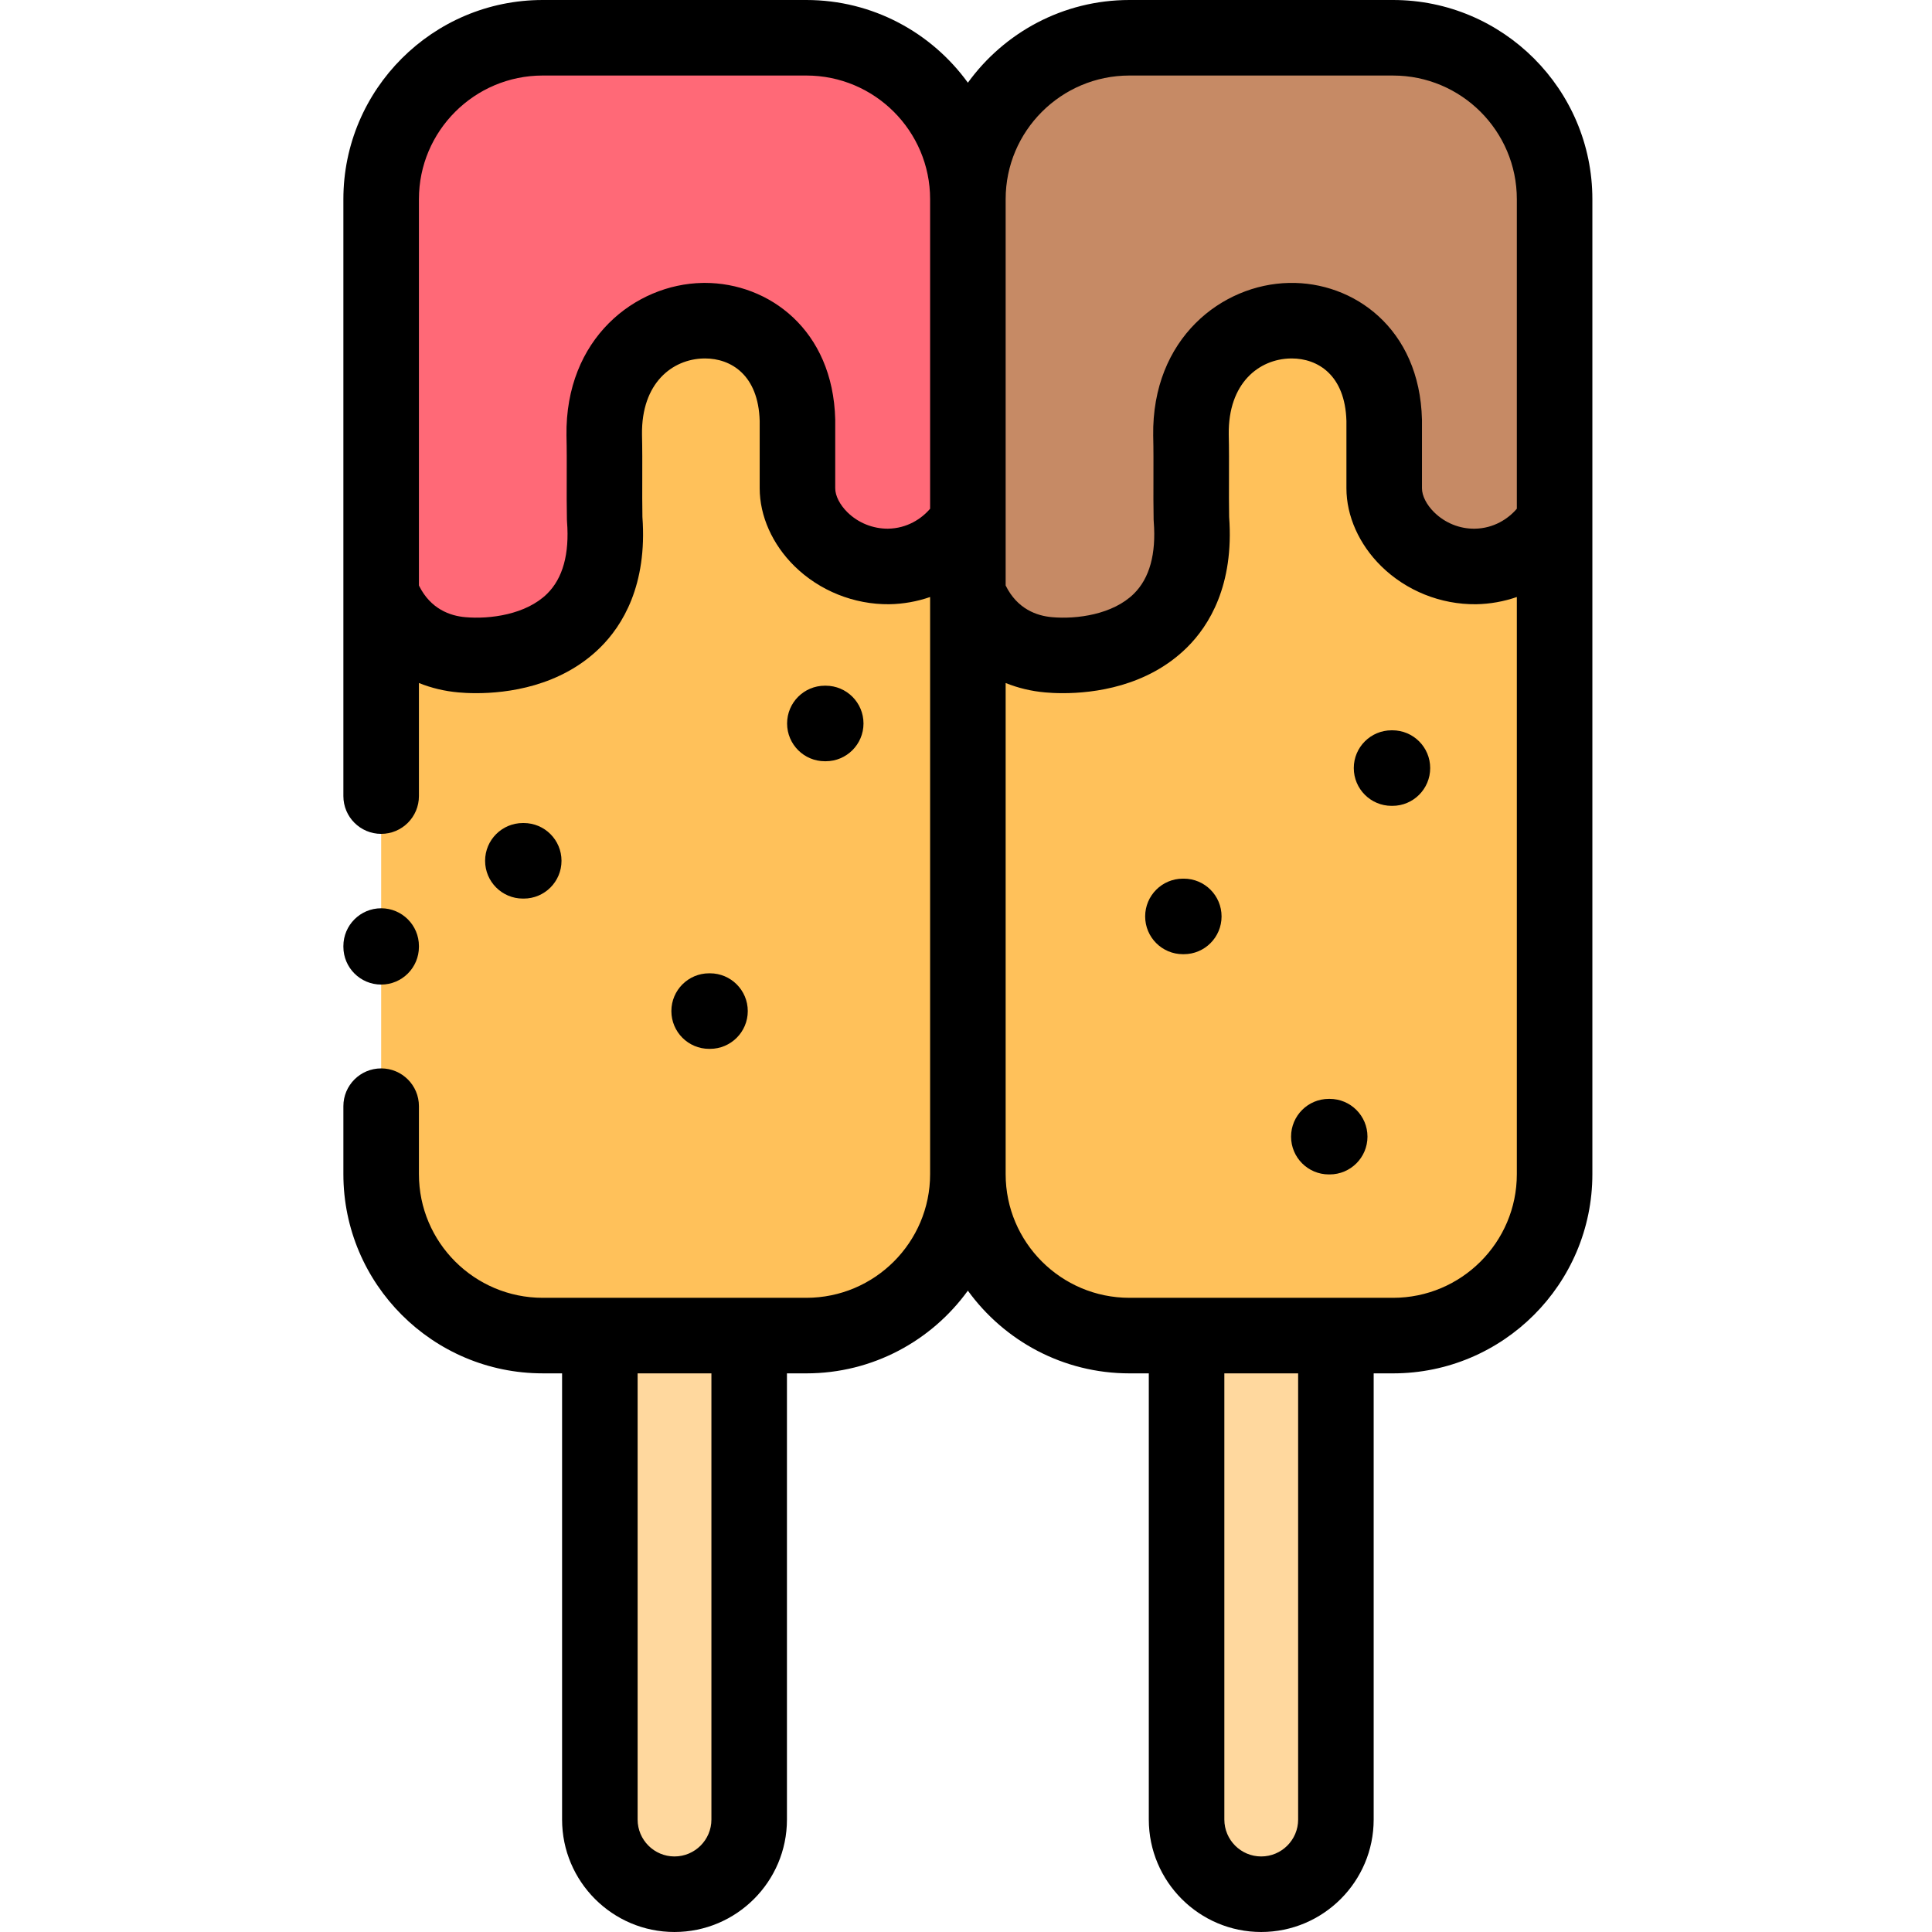 <svg height="512pt" viewBox="-91 0 512 512.001" width="512pt" xmlns="http://www.w3.org/2000/svg"><g fill-rule="evenodd"><path d="m10.012 157.262v153.91c0 23.527 19.262 42.773 42.809 42.773h69.871c23.547 0 42.809-19.246 42.809-42.773v-173.215c-3.918 6.719-11.773 12.02-20.996 12.16-13.273.199-24.168-10.344-24.168-20.719v-17.973c-.91-37.129-51.773-34.551-51.207 3.914.172 6.859-.027 15.25.113 22.137 2.527 32.312-23.941 37.301-37.812 36.055-8.797-.766-17.277-5.668-21.418-16.27zm0 0" fill="#ffc15a"/><path d="m165.5 157.262v153.91c0 23.527 19.262 42.773 42.805 42.773h69.875c23.543 0 42.809-19.246 42.809-42.773v-173.215c-3.918 6.719-11.773 12.02-20.996 12.16-13.273.199-24.168-10.344-24.168-20.719v-17.973c-.91-37.129-51.773-34.551-51.207 3.914.172 6.859-.027 15.25.113 22.137 2.527 32.312-23.941 37.301-37.812 36.055-8.797-.766-17.277-5.668-21.418-16.27zm0 0" fill="#ffc15a"/><path d="m208.305 10.012c-23.543 0-42.805 19.246-42.805 42.77v104.48c4.141 10.602 12.621 15.504 21.418 16.27 13.871 1.246 40.34-3.742 37.812-36.055-.141-6.887.059-15.277-.113-22.137-.566-38.465 50.297-41.043 51.207-3.914v17.973c0 10.375 10.891 20.918 24.168 20.719 9.223-.141 17.078-5.441 20.996-12.16v-85.176c0-23.523-19.266-42.77-42.809-42.77zm0 0" fill="#c68a65"/><path d="m52.82 10.012c-23.547 0-42.809 19.246-42.809 42.77v104.48c4.141 10.602 12.621 15.504 21.418 16.27 13.871 1.246 40.34-3.742 37.812-36.055-.141-6.887.059-15.277-.113-22.137-.566-38.465 50.297-41.043 51.207-3.914v17.973c0 10.375 10.895 20.918 24.168 20.719 9.223-.141 17.078-5.441 20.996-12.16v-85.176c0-23.523-19.262-42.77-42.809-42.77zm0 0" fill="#ff6977"/><path d="m67.969 353.945v128.258c0 10.887 8.906 19.785 19.773 19.785 10.891 0 19.801-8.898 19.801-19.785v-128.258zm0 0" fill="#ffd89e"/><path d="m223.457 353.945v128.258c0 10.887 8.906 19.785 19.77 19.785 10.895 0 19.805-8.898 19.805-19.785v-128.258zm0 0" fill="#ffd89e"/></g><path d="m47.797 238.133c5.527 0 10.008-4.48 10.008-10.012 0-5.527-4.48-10.008-10.008-10.008h-.227c-5.527 0-10.012 4.48-10.012 10.008 0 5.531 4.484 10.012 10.012 10.012zm0 0"/><path d="m97.156 277.957c5.527 0 10.012-4.48 10.012-10.012 0-5.527-4.484-10.008-10.012-10.008h-.227c-5.527 0-10.008 4.48-10.008 10.008 0 5.531 4.48 10.012 10.008 10.012zm0 0"/><path d="m127.824 201.738c5.527 0 10.012-4.48 10.012-10.008 0-5.531-4.484-10.012-10.012-10.012h-.227c-5.527 0-10.008 4.48-10.008 10.012 0 5.527 4.48 10.008 10.008 10.008zm0 0"/><path d="m222.719 232.852h-.227c-5.531 0-10.012 4.484-10.012 10.012 0 5.527 4.48 10.008 10.012 10.008h.227c5.527 0 10.008-4.48 10.008-10.008 0-5.527-4.48-10.012-10.008-10.012zm0 0"/><path d="m278.008 193.539h-.227c-5.527 0-10.012 4.48-10.012 10.008s4.484 10.012 10.012 10.012h.227c5.527 0 10.008-4.484 10.008-10.012s-4.48-10.008-10.008-10.008zm0 0"/><path d="m261.383 291.215h-.227c-5.527 0-10.008 4.48-10.008 10.008s4.48 10.012 10.008 10.012h.227c5.527 0 10.012-4.484 10.012-10.012s-4.484-10.008-10.012-10.008zm0 0"/><path d="m278.18 0h-69.875c-17.598 0-33.203 8.652-42.805 21.918-9.605-13.266-25.211-21.918-42.809-21.918h-69.871c-29.125 0-52.82 23.68-52.82 52.781v158.191c0 5.531 4.484 10.012 10.012 10.012 5.527 0 10.008-4.48 10.008-10.012v-29.969c3.258 1.312 6.773 2.172 10.512 2.496 1.082.098 2.688.199 4.668.199 8.055 0 22.316-1.676 32.875-12.109 5.844-5.777 12.508-16.461 11.172-34.594-.059-3.121-.051-6.672-.039-10.113.012-3.957.02-8.047-.07-11.738-.18-13.695 8.09-19.988 16.375-20.148.105-.004.215-.004.32-.004 6.848 0 14.152 4.34 14.492 16.566v17.84c0 7.344 3.355 14.859 9.203 20.621 6.66 6.562 15.844 10.207 25.133 10.109 3.73-.059 7.383-.723 10.828-1.914v152.957c0 18.066-14.711 32.762-32.797 32.762h-69.871c-18.086 0-32.801-14.695-32.801-32.762v-18.027c0-5.527-4.48-10.008-10.008-10.008-5.527 0-10.012 4.48-10.012 10.008v18.027c0 29.105 23.695 52.781 52.82 52.781h5.137v118.25c0 16.43 13.359 29.797 29.781 29.797 16.438 0 29.812-13.367 29.812-29.797v-118.246h5.141c17.598 0 33.203-8.656 42.805-21.922 9.605 13.266 25.211 21.922 42.809 21.922h5.141v118.246c0 16.43 13.359 29.797 29.781 29.797 16.438 0 29.812-13.367 29.812-29.797v-118.246h5.137c29.125 0 52.82-23.68 52.82-52.785v-258.391c0-29.102-23.695-52.781-52.816-52.781zm-180.648 482.203c0 5.391-4.391 9.777-9.789 9.777-5.383 0-9.766-4.387-9.766-9.777v-118.246h19.555zm110.773-462.184h69.875c18.086 0 32.797 14.699 32.797 32.762v82.039c-2.293 2.688-6.133 5.211-11.133 5.289-4.02.066-7.914-1.527-10.777-4.352-2.023-1.992-3.23-4.371-3.23-6.359v-17.973c0-.082-.004-.16-.004-.242-.594-24.211-18.18-36.582-35.223-36.203-17.738.348-36.383 14.66-36 40.504 0 .035 0 .07.004.105.086 3.426.07 7.398.062 11.238-.012 3.652-.023 7.434.047 10.855.004.191.016.383.031.57.668 8.559-1.105 14.98-5.266 19.094-5.586 5.52-15.164 6.801-21.703 6.211-3.977-.348-9.191-2.125-12.277-8.395v-102.383c0-18.062 14.715-32.762 32.797-32.762zm-63.949 120.09c-4.023.023-7.914-1.531-10.781-4.352-2.02-1.996-3.23-4.371-3.23-6.359v-17.973c0-.082 0-.164 0-.242-.586-23.895-17.707-36.211-34.547-36.211-.227 0-.453 0-.676.008-17.738.348-36.379 14.66-36 40.504 0 .035 0 .07.004.105.086 3.426.074 7.398.062 11.238-.012 3.652-.023 7.434.051 10.855.004.191.012.383.027.57.668 8.559-1.105 14.98-5.266 19.094-5.586 5.52-15.168 6.801-21.703 6.211-3.977-.348-9.191-2.125-12.277-8.395v-102.383c0-18.062 14.715-32.762 32.801-32.762h69.871c18.086 0 32.797 14.699 32.797 32.762v82.039c-2.289 2.688-6.133 5.211-11.133 5.289zm108.664 342.094c0 5.391-4.391 9.777-9.793 9.777-5.383 0-9.762-4.387-9.762-9.777v-118.246h19.555zm25.16-138.27h-69.871c-18.086 0-32.801-14.695-32.801-32.762v-130.168c3.258 1.312 6.773 2.172 10.516 2.496 1.078.098 2.684.199 4.664.199 8.055 0 22.316-1.676 32.875-12.109 5.844-5.777 12.508-16.461 11.172-34.594-.059-3.121-.051-6.672-.039-10.113.012-3.957.023-8.047-.066-11.738-.184-13.695 8.086-19.988 16.371-20.148.109-.004.215-.004.32-.004 6.852 0 14.152 4.34 14.496 16.566v17.84c0 7.344 3.352 14.859 9.199 20.621 6.66 6.562 15.812 10.207 25.133 10.109 3.73-.059 7.383-.723 10.828-1.914v152.957c0 18.066-14.715 32.762-32.797 32.762zm0 0"/><path d="m10.012 260.922c5.527 0 10.008-4.48 10.008-10.012v-.195c0-5.527-4.48-10.012-10.008-10.012-5.527 0-10.012 4.484-10.012 10.012v.195c0 5.527 4.484 10.012 10.012 10.012zm0 0"/></svg>